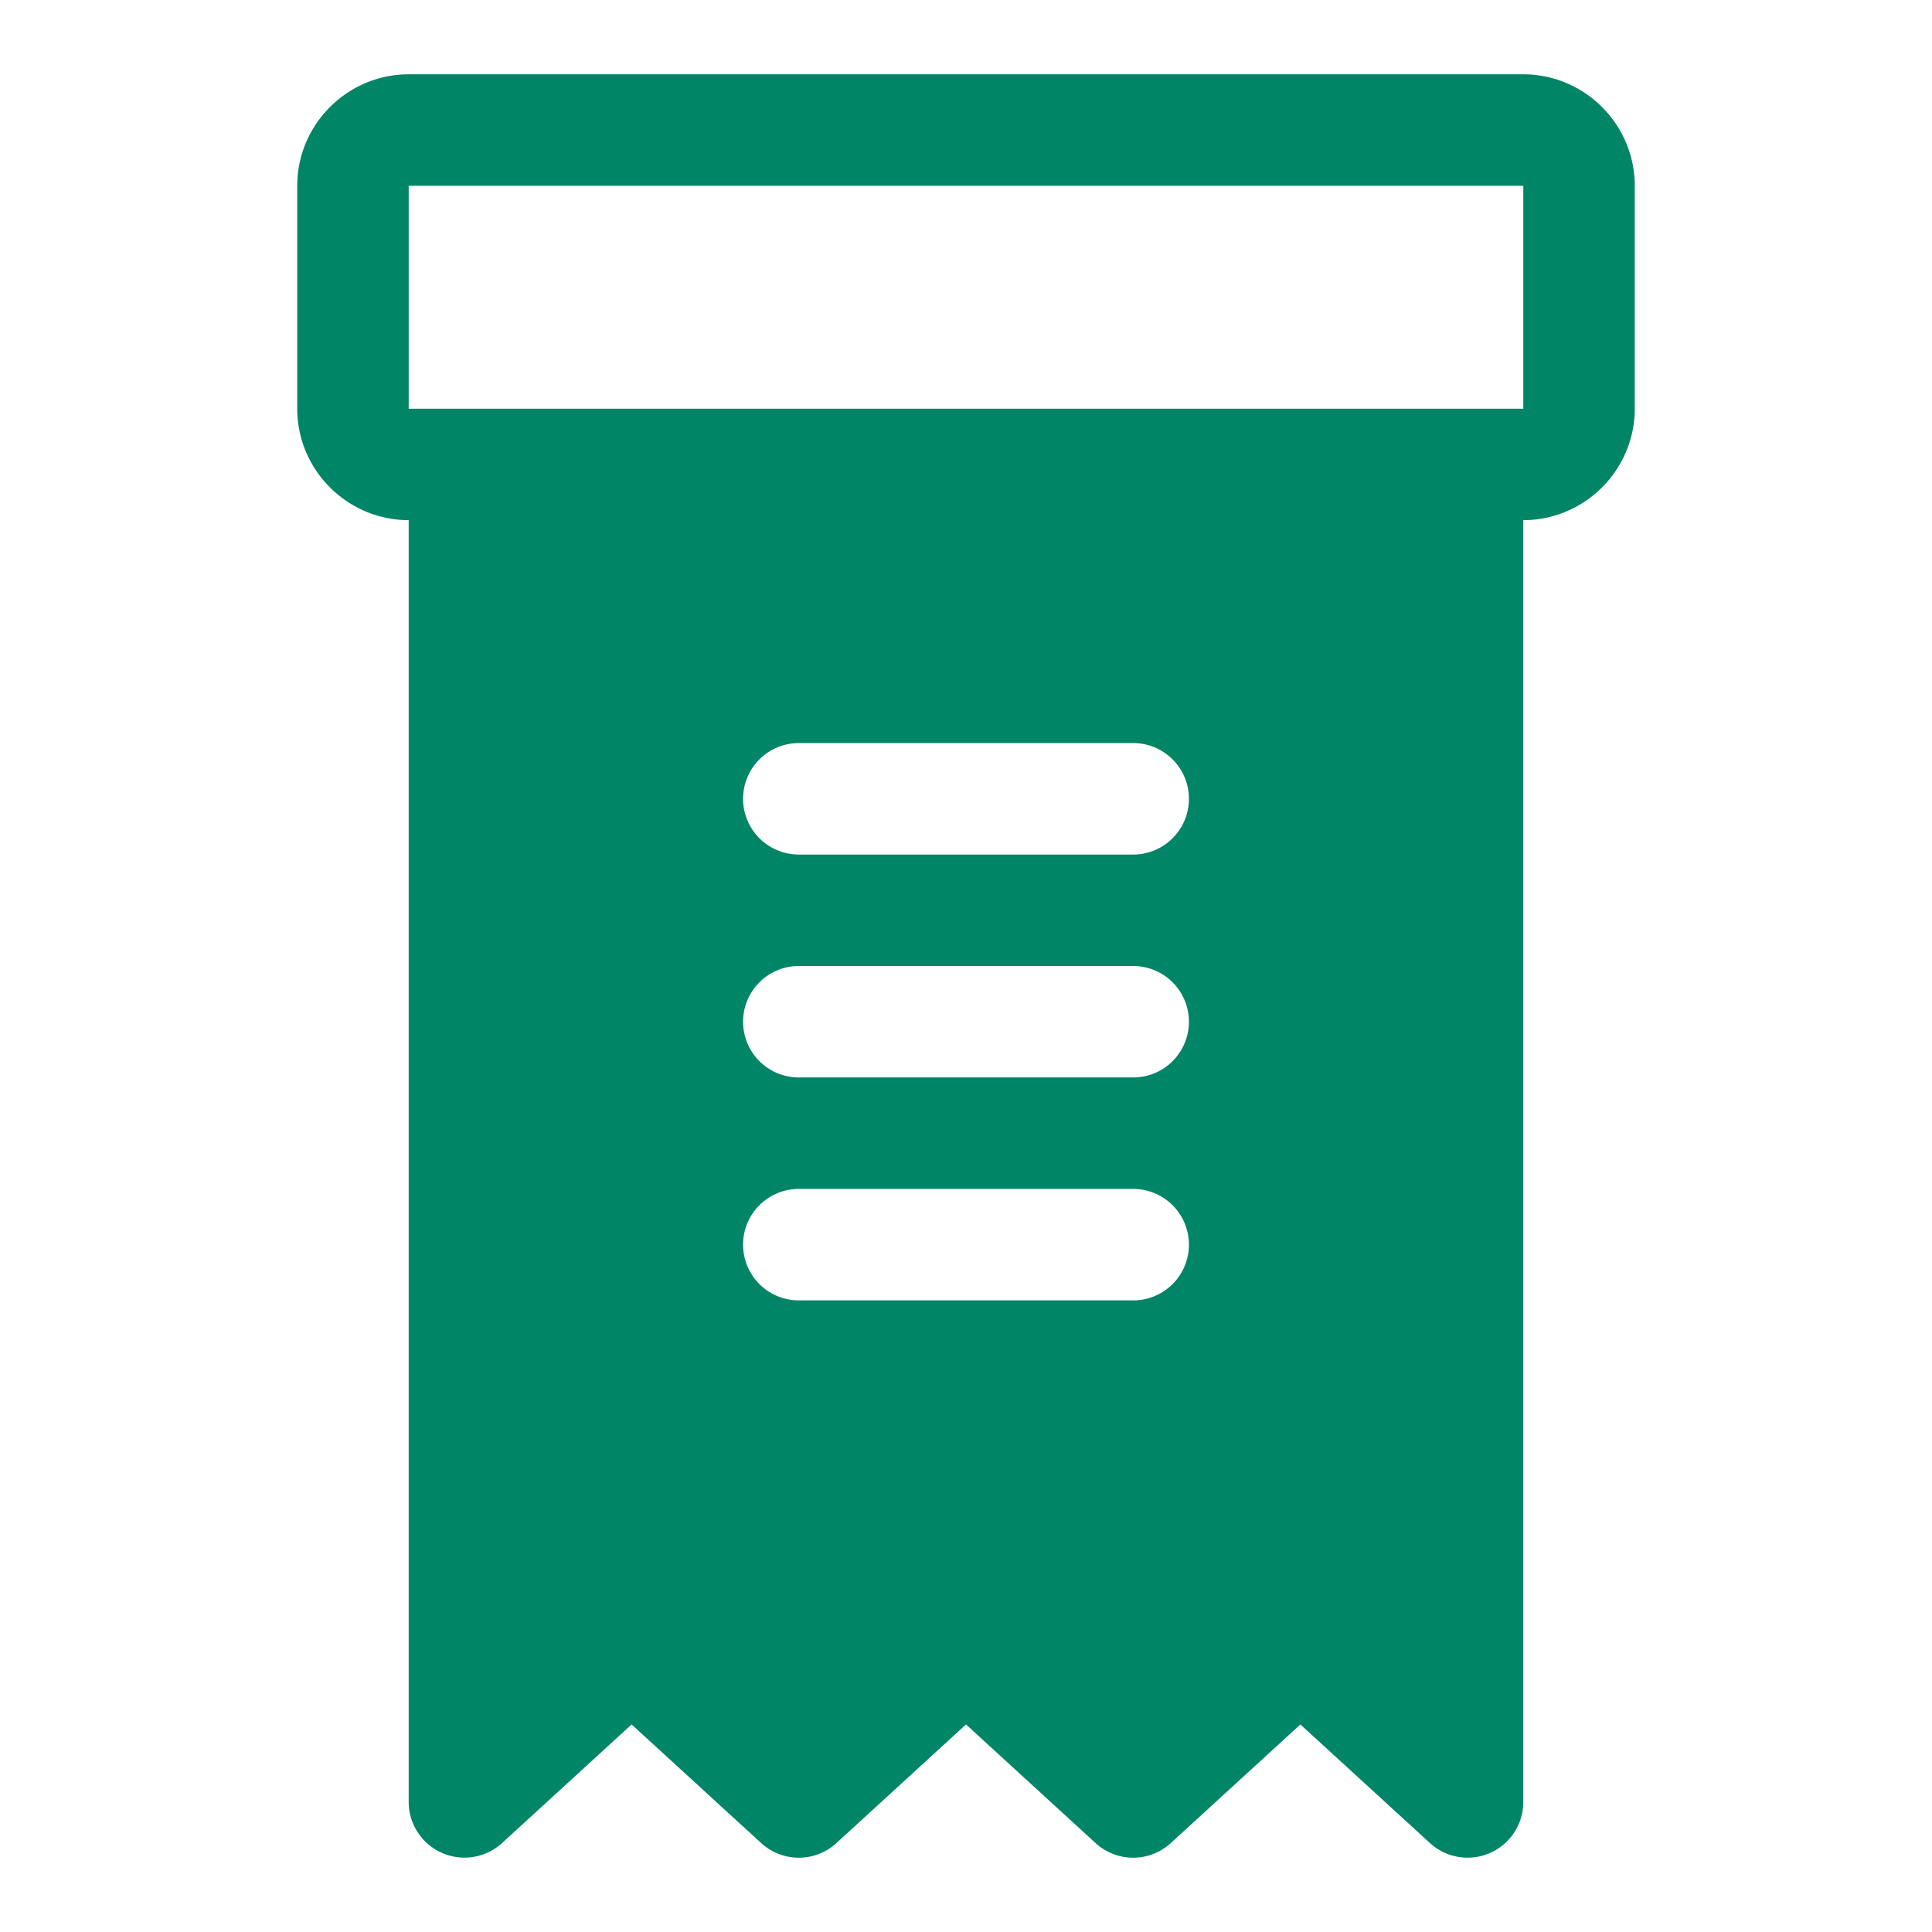 <svg xmlns="http://www.w3.org/2000/svg" width="52" height="52" viewBox="0 0 52 52"><path d="M41 2H11C9.35 2 8 3.35 8 5v6c0 1.65 1.35 3 3 3v34.5a1.501 1.501 0 0 0 2.513 1.106L17 46.414l3.487 3.192a1.498 1.498 0 0 0 2.026 0L26 46.414l3.487 3.192a1.498 1.498 0 0 0 2.026 0L35 46.414l3.487 3.192A1.5 1.5 0 0 0 41 48.5V14c1.65 0 3-1.35 3-3V5c0-1.65-1.35-3-3-3zM30.5 35h-9a1.5 1.5 0 0 1 0-3h9a1.5 1.5 0 0 1 0 3zm0-6h-9a1.5 1.5 0 0 1 0-3h9a1.5 1.5 0 0 1 0 3zm0-6h-9a1.5 1.5 0 0 1 0-3h9a1.5 1.5 0 0 1 0 3zM41 11H11V5h30v6z" fill="#008566"/></svg>
